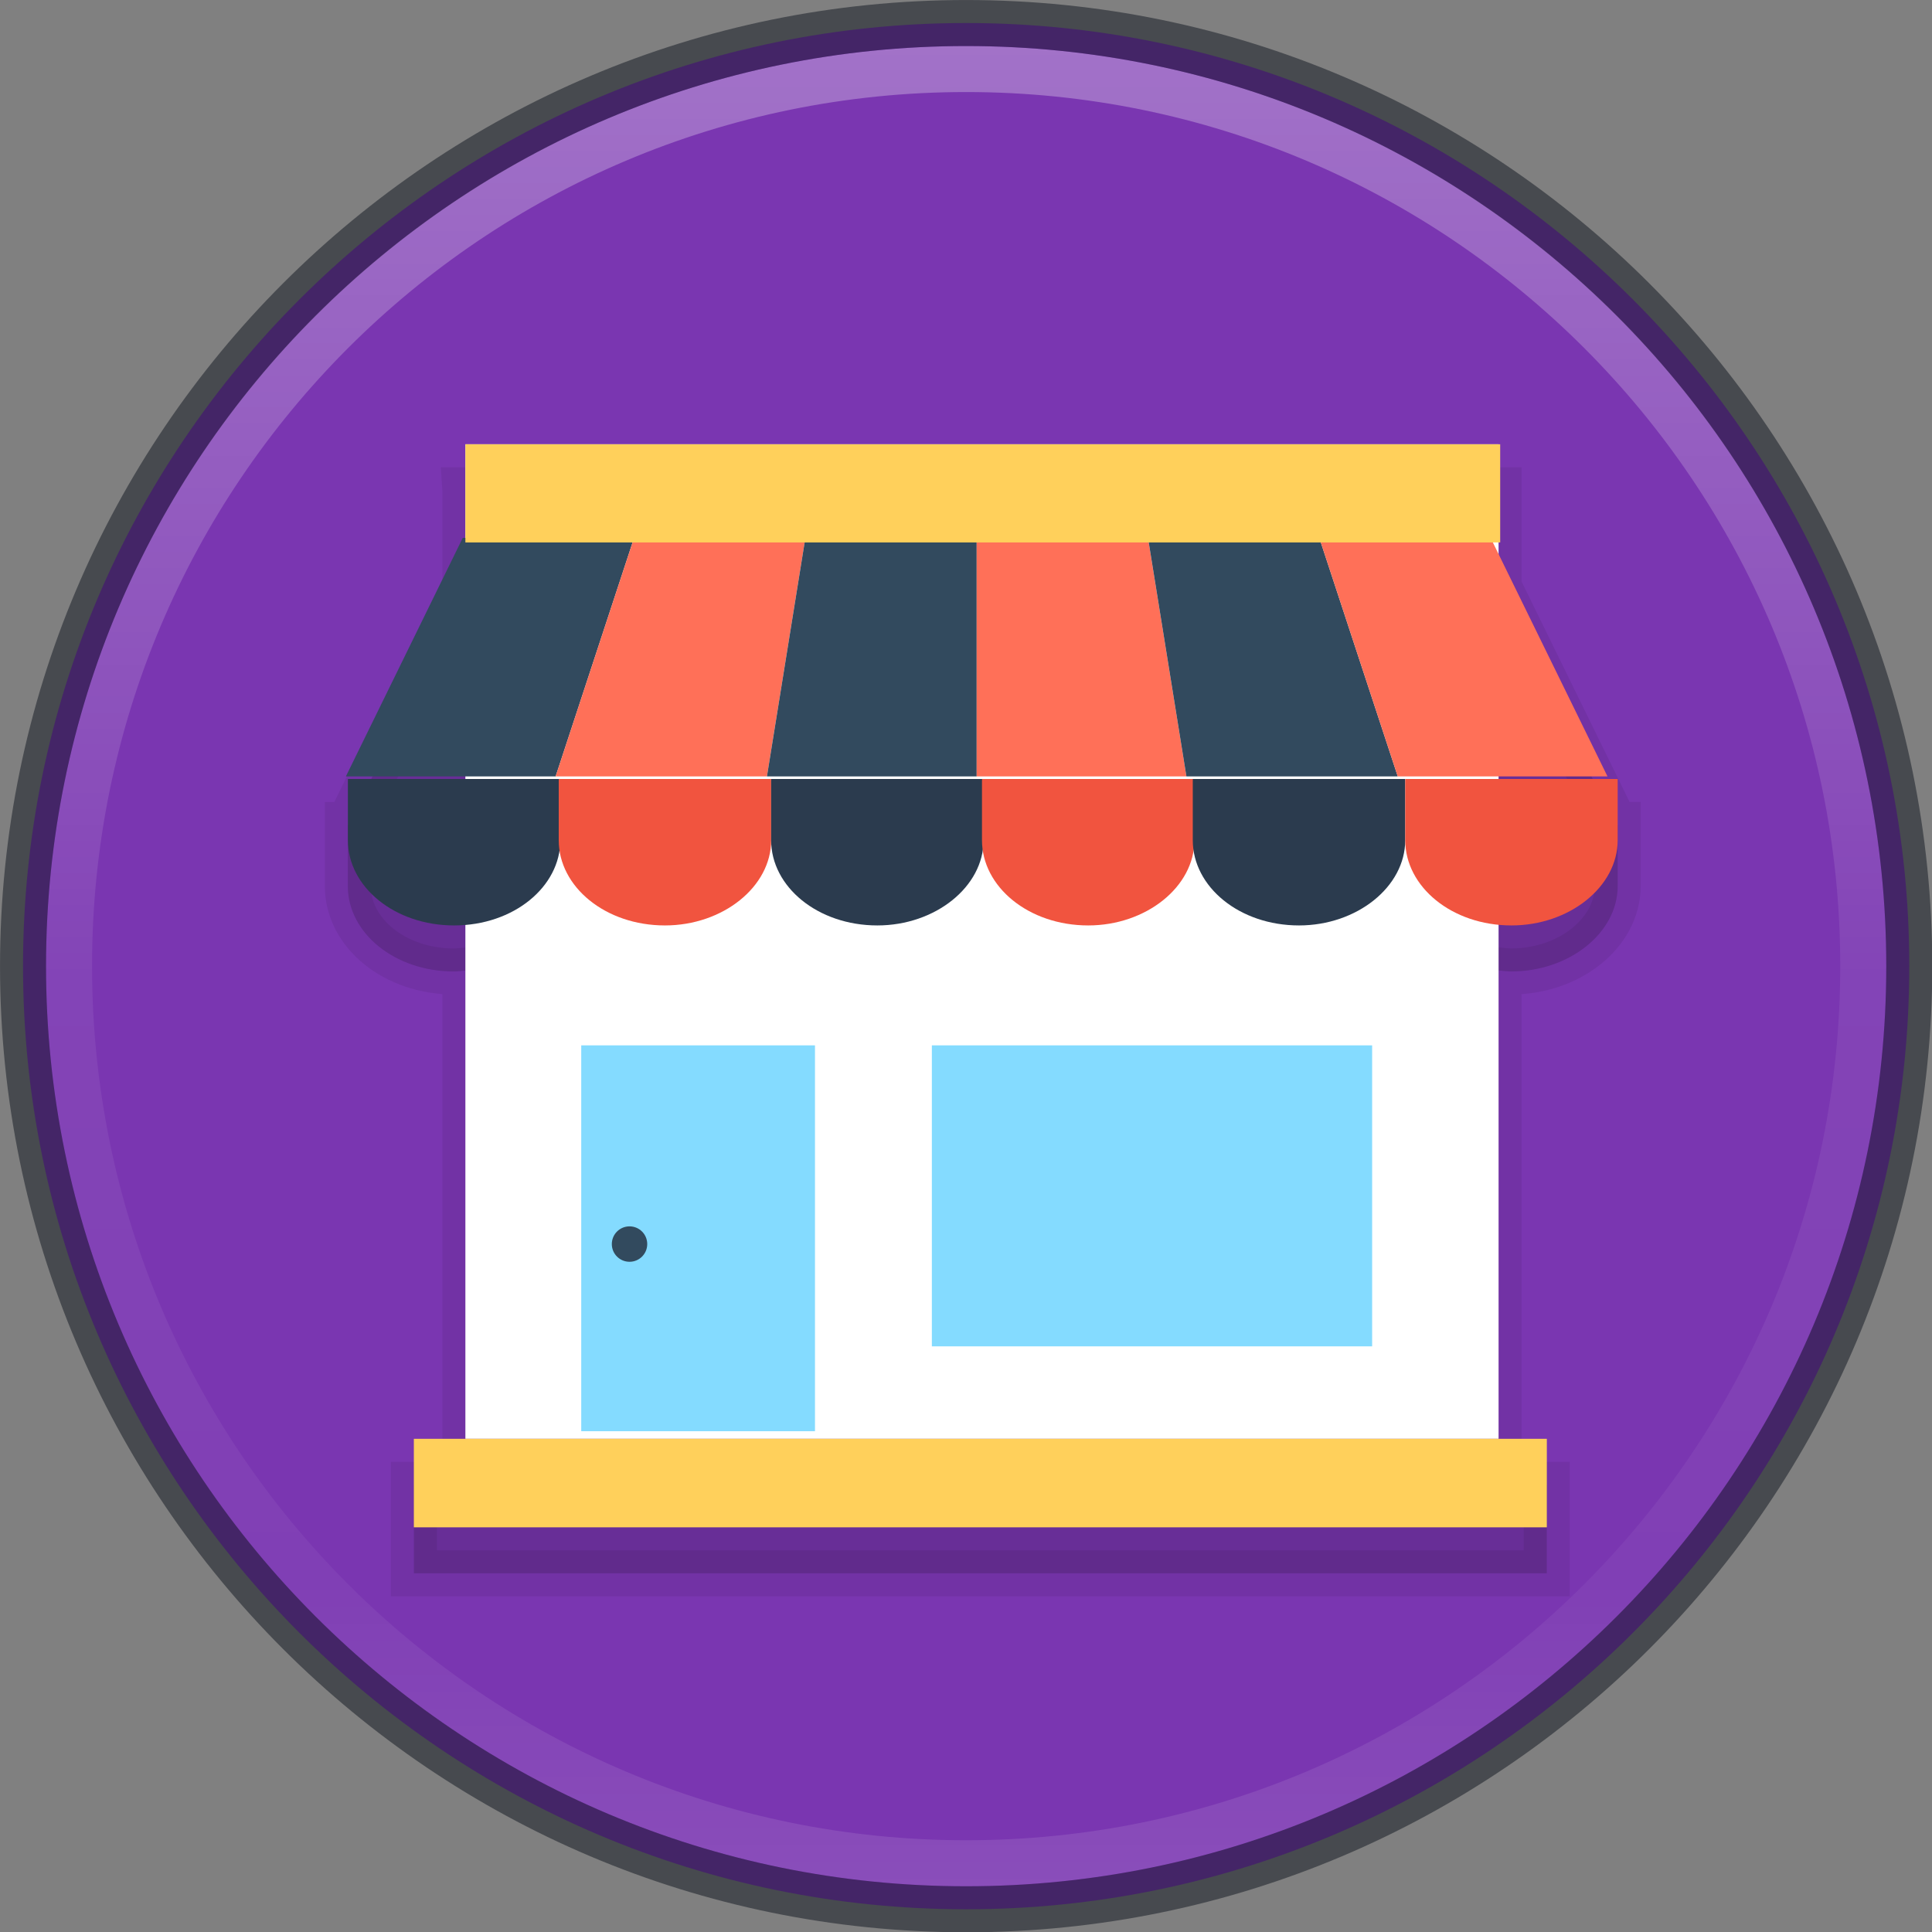 <?xml version="1.0" encoding="UTF-8" standalone="no"?>
<svg
   xmlns:dc="http://purl.org/dc/elements/1.1/"
   xmlns:cc="http://creativecommons.org/ns#"
   xmlns:rdf="http://www.w3.org/1999/02/22-rdf-syntax-ns#"
   xmlns:svg="http://www.w3.org/2000/svg"
   xmlns="http://www.w3.org/2000/svg"
   xmlns:xlink="http://www.w3.org/1999/xlink"
   xmlns:sodipodi="http://sodipodi.sourceforge.net/DTD/sodipodi-0.dtd"
   xmlns:inkscape="http://www.inkscape.org/namespaces/inkscape"
   id="svg4031"
   height="64"
   width="64"
   version="1.1"
   inkscape:version="0.91 r13725"
   sodipodi:docname="planner-online-shop.svg">
  <rect width="100%" height="100%" fill="#808080" stroke="none"/>
  <sodipodi:namedview
     pagecolor="#ffffff"
     bordercolor="#666666"
     borderopacity="1"
     objecttolerance="10"
     gridtolerance="10"
     guidetolerance="10"
     inkscape:pageopacity="0"
     inkscape:pageshadow="2"
     inkscape:window-width="1600"
     inkscape:window-height="837"
     id="namedview54"
     showgrid="true"
     inkscape:zoom="5.656854"
     inkscape:cx="16.490625"
     inkscape:cy="10.826564"
     inkscape:window-x="0"
     inkscape:window-y="30"
     inkscape:window-maximized="1"
     inkscape:current-layer="g4182">
    <inkscape:grid
       type="xygrid"
       id="grid4188"
       empspacing="4" />
    <inkscape:grid
       type="xygrid"
       id="grid4190"
       spacingx="0.5"
       spacingy="0.5"
       color="#ff3fff"
       opacity="0.125"
       empcolor="#3fffff"
       empopacity="0.118"
       empspacing="2" />
  </sodipodi:namedview>
  <defs
     id="defs4033">
    <linearGradient
       id="linearGradient3820-7-2-1">
      <stop
         offset="0"
         style="stop-color:#3d3d3d;stop-opacity:1"
         id="stop3822-2-6-3" />
      <stop
         offset="0.5"
         style="stop-color:#686868;stop-opacity:0.498"
         id="stop3864-8-7-7" />
      <stop
         offset="1"
         style="stop-color:#686868;stop-opacity:0"
         id="stop3824-1-2-5" />
    </linearGradient>
    <radialGradient
       gradientTransform="matrix(0.271,0,0,0.088,-2.855,25.187)"
       gradientUnits="userSpaceOnUse"
       xlink:href="#linearGradient3820-7-2-1"
       id="radialGradient3018"
       fy="186.171"
       fx="99.157"
       r="62.769"
       cy="186.171"
       cx="99.157" />
    <linearGradient
       id="linearGradient4011-7">
      <stop
         offset="0"
         style="stop-color:#ffffff;stop-opacity:1"
         id="stop4013-4" />
      <stop
         offset="0.508"
         style="stop-color:#ffffff;stop-opacity:0.235"
         id="stop4015-61" />
      <stop
         offset="0.835"
         style="stop-color:#ffffff;stop-opacity:0.157"
         id="stop4017-2" />
      <stop
         offset="1"
         style="stop-color:#ffffff;stop-opacity:0.392"
         id="stop4019-2" />
    </linearGradient>
    <linearGradient
       id="linearGradient8838-4">
      <stop
         offset="0"
         style="stop-color:#000000;stop-opacity:1"
         id="stop8840-4" />
      <stop
         offset="1"
         style="stop-color:#000000;stop-opacity:0"
         id="stop8842-8" />
    </linearGradient>
    <linearGradient
       gradientTransform="matrix(0.514,0,0,0.514,-0.836,22.979)"
       gradientUnits="userSpaceOnUse"
       xlink:href="#linearGradient4011-7"
       id="linearGradient3741"
       y2="42.884"
       x2="71.204"
       y1="7.831"
       x1="71.204" />
    <radialGradient
       gradientTransform="matrix(1.129,0,0,0.282,-34.729,43.694)"
       gradientUnits="userSpaceOnUse"
       xlink:href="#linearGradient8838-4"
       id="radialGradient3748"
       fy="4.625"
       fx="62.625"
       r="10.625"
       cy="4.625"
       cx="62.625" />
    <linearGradient
       id="linearGradient4632-92-3-0-8-1-6-6">
      <stop
         offset="0"
         style="stop-color:#fafafa;stop-opacity:1"
         id="stop4634-68-8-0-2-9-1-1" />
      <stop
         offset="1"
         style="stop-color:#e1e1e1;stop-opacity:1"
         id="stop4636-8-21-7-1-4-9-4" />
    </linearGradient>
    <radialGradient
       xlink:href="#linearGradient4632-92-3-0-8-1-6-6"
       id="radialGradient3398"
       gradientUnits="userSpaceOnUse"
       gradientTransform="matrix(0,1.219,-1.289,-3.3177771e-8,46.896,18.351)"
       cx="6.275"
       cy="8.45"
       fx="6.275"
       fy="8.45"
       r="20" />
    <linearGradient
       xlink:href="#linearGradient3104-8-8-97-4-6-2-0-1-4-0-5-8-3-9-1"
       id="linearGradient4200-6"
       gradientUnits="userSpaceOnUse"
       gradientTransform="matrix(0.807,0,0,0.834,113.012,-2.359)"
       x1="-95.838"
       y1="54.2"
       x2="-95.838"
       y2="5.176" />
    <linearGradient
       id="linearGradient3104-8-8-97-4-6-2-0-1-4-0-5-8-3-9-1">
      <stop
         offset="0"
         style="stop-color:#000000;stop-opacity:0.322"
         id="stop3106-5-4-3-5-0-1-61-9-2-7-3-3-2-6-9" />
      <stop
         offset="1"
         style="stop-color:#000000;stop-opacity:0.278"
         id="stop3108-4-3-7-8-2-4-01-9-9-0-6-4-3-7-7" />
    </linearGradient>
    <linearGradient
       id="linearGradient2867-449-88-871-390-598-476-591-434-148-57-177-3-8-8">
      <stop
         id="stop3750-8-9-0"
         style="stop-color:#95a3ab;stop-opacity:1"
         offset="0" />
      <stop
         id="stop3752-3-2-2"
         style="stop-color:#667885;stop-opacity:1"
         offset="0.262" />
      <stop
         id="stop3754-7-2-2"
         style="stop-color:#485a6c;stop-opacity:1"
         offset="0.705" />
      <stop
         id="stop3756-9-3-05"
         style="stop-color:#273445;stop-opacity:1"
         offset="1" />
    </linearGradient>
    <linearGradient
       id="linearGradient4011-8">
      <stop
         id="stop4013-9"
         style="stop-color:#ffffff;stop-opacity:1"
         offset="0" />
      <stop
         id="stop4015-2"
         style="stop-color:#ffffff;stop-opacity:0.235"
         offset="0.508" />
      <stop
         id="stop4017-28"
         style="stop-color:#ffffff;stop-opacity:0.157"
         offset="0.835" />
      <stop
         id="stop4019-23"
         style="stop-color:#ffffff;stop-opacity:0.392"
         offset="1" />
    </linearGradient>
    <linearGradient
       y2="44.341"
       x2="71.204"
       y1="6.238"
       x1="71.204"
       gradientTransform="matrix(1.054,0,0,1.054,-51.611,-2.728)"
       gradientUnits="userSpaceOnUse"
       id="linearGradient3540"
       xlink:href="#linearGradient4011-8" />
    <radialGradient
       r="20"
       fy="8.45"
       fx="1.198"
       cy="8.45"
       cx="1.198"
       gradientTransform="matrix(0,5,-5.289,-1.3609237e-7,68.694,-17.99)"
       gradientUnits="userSpaceOnUse"
       id="radialGradient3543"
       xlink:href="#linearGradient2867-449-88-871-390-598-476-591-434-148-57-177-3-8-8" />
  </defs>
  <g
     id="g4182"
     transform="translate(0,16)">
    <g
       id="g4288"
       transform="matrix(0.083,0,0,0.083,3.264,3.424)"
       style="opacity:1;fill:#000000;fill-opacity:1;stroke:none" />
    <g
       id="g4196"
       transform="matrix(1.524,0,0,1.524,-4.571,-20.571)">
      <path
         style="color:#000000;display:inline;overflow:visible;visibility:visible;fill:#7a36b1;fill-opacity:1;fill-rule:nonzero;stroke:none;stroke-width:1;marker:none;enable-background:accumulate"
         id="path2555"
         d="M 24,3.5 C 12.689,3.5 3.5,12.689 3.5,24 3.5,35.311 12.689,44.5 24,44.5 35.311,44.5 44.5,35.311 44.5,24 44.5,12.689 35.311,3.5 24,3.5 Z"
         inkscape:connector-curvature="0" />
      <path
         style="opacity:0.07;fill:none;fill-opacity:1;stroke:#000000;stroke-opacity:1"
         d="m 13.115,13.656 0,2.098 -2.537,5.178 -0.018,0 0,0.035 0,1.295 c 0,1.014 1.014,1.854 2.309,1.854 0.085,0 0.164,-0.013 0.246,-0.02 l 0,11.178 -1.119,0 0,1.924 24.625,0 0,-1.924 -1.049,0 0,-11.18 c 0.093,0.009 0.183,0.021 0.279,0.021 1.259,0 2.311,-0.839 2.311,-1.854 l 0,-1.33 -0.053,0 -2.537,-5.178 0,-2.098 -22.457,0 z"
         id="path4276"
         inkscape:connector-curvature="0" />
      <path
         inkscape:connector-curvature="0"
         id="rect4233"
         d="m 13.115,13.656 0,2.098 -2.537,5.178 -0.018,0 0,0.035 0,1.295 c 0,1.014 1.014,1.854 2.309,1.854 0.085,0 0.164,-0.013 0.246,-0.02 l 0,11.178 -1.119,0 0,1.924 24.625,0 0,-1.924 -1.049,0 0,-11.18 c 0.093,0.009 0.183,0.021 0.279,0.021 1.259,0 2.311,-0.839 2.311,-1.854 l 0,-1.33 -0.053,0 -2.537,-5.178 0,-2.098 -22.457,0 z"
         style="opacity:0.15;fill:#000000;fill-opacity:1;stroke:none" />
      <path
         style="color:#000000;display:inline;overflow:visible;visibility:visible;opacity:0.3;fill:none;stroke:url(#linearGradient3540);stroke-width:1;stroke-linecap:round;stroke-linejoin:round;stroke-miterlimit:4;stroke-dasharray:none;stroke-dashoffset:0;stroke-opacity:1;marker:none;enable-background:accumulate"
         id="path8655-4"
         d="m 43.5,23.999 c 0,10.77 -8.731,19.501 -19.5,19.501 C 13.231,43.5 4.5,34.769 4.5,23.999 4.5,13.23 13.231,4.5 24,4.5 34.769,4.5 43.5,13.23 43.5,23.999 l 0,0 z"
         inkscape:connector-curvature="0" />
      <path
         style="color:#000000;display:inline;overflow:visible;visibility:visible;opacity:0.5;fill:#000000;fill-opacity:0;fill-rule:nonzero;stroke:#0e141f;stroke-width:1;stroke-linecap:round;stroke-linejoin:round;stroke-miterlimit:4;stroke-dasharray:none;stroke-dashoffset:0;stroke-opacity:1;marker:none;enable-background:accumulate"
         id="path2555-6-0"
         d="M 24,3.5 C 12.689,3.5 3.5,12.689 3.5,24 3.5,35.311 12.689,44.5 24,44.5 35.311,44.5 44.5,35.311 44.5,24 44.5,12.689 35.311,3.5 24,3.5 Z"
         inkscape:connector-curvature="0" />
      <rect
         id="rect5"
         height="21.618"
         width="22.458"
         style="fill:#ffffff"
         y="12.656"
         x="13.115" />
      <polygon
         id="polygon7"
         points="96.4,203.2 125.6,143.6 168.4,143.6 148.8,203.2 "
         style="fill:#324a5e"
         transform="matrix(0.087,0,0,0.087,2.131,2.197)" />
      <polygon
         id="polygon9"
         points="148.8,203.2 168.4,143.6 211.2,143.6 201.6,203.2 "
         style="fill:#ff7058"
         transform="matrix(0.087,0,0,0.087,2.131,2.197)" />
      <polygon
         id="polygon11"
         points="201.6,203.2 211.2,143.6 254,143.6 254,203.2 "
         style="fill:#324a5e"
         transform="matrix(0.087,0,0,0.087,2.131,2.197)" />
      <polygon
         id="polygon13"
         points="254,203.2 254,143.6 296.8,143.6 306.4,203.2 "
         style="fill:#ff7058"
         transform="matrix(0.087,0,0,0.087,2.131,2.197)" />
      <polygon
         id="polygon15"
         points="306.4,203.2 296.8,143.6 339.6,143.6 359.2,203.2 "
         style="fill:#324a5e"
         transform="matrix(0.087,0,0,0.087,2.131,2.197)" />
      <polygon
         id="polygon17"
         points="359.2,203.2 339.6,143.6 382.4,143.6 411.6,203.2 "
         style="fill:#ff7058"
         transform="matrix(0.087,0,0,0.087,2.131,2.197)" />
      <path
         id="path19"
         d="m 10.561,19.967 0,1.294 c 0,1.014 1.014,1.854 2.309,1.854 1.294,0 2.309,-0.84 2.309,-1.854 l 0,-1.329 -4.617,0 0,0.035 z"
         style="fill:#2b3b4e"
         inkscape:connector-curvature="0" />
      <path
         id="path21"
         d="m 15.144,19.967 0,1.294 c 0,1.014 1.014,1.854 2.309,1.854 1.259,0 2.309,-0.84 2.309,-1.854 l 0,-1.329 -4.617,0 0,0.035 z"
         style="fill:#f1543f"
         inkscape:connector-curvature="0" />
      <path
         id="path23"
         d="m 19.761,19.967 0,1.294 c 0,1.014 1.014,1.854 2.309,1.854 1.259,0 2.309,-0.84 2.309,-1.854 l 0,-1.329 -4.617,0 0,0.035 z"
         style="fill:#2b3b4e"
         inkscape:connector-curvature="0" />
      <path
         id="path25"
         d="m 24.344,19.967 0,1.294 c 0,1.014 1.014,1.854 2.309,1.854 1.259,0 2.309,-0.84 2.309,-1.854 l 0,-1.329 -4.617,0 0,0.035 z"
         style="fill:#f1543f"
         inkscape:connector-curvature="0" />
      <path
         id="path27"
         d="m 28.926,19.967 0,1.294 c 0,1.014 1.014,1.854 2.309,1.854 1.259,0 2.309,-0.84 2.309,-1.854 l 0,-1.329 -4.617,0 0,0.035 z"
         style="fill:#2b3b4e"
         inkscape:connector-curvature="0" />
      <path
         id="path29"
         d="m 33.544,19.967 0,1.294 c 0,1.014 1.014,1.854 2.309,1.854 1.259,0 2.309,-0.84 2.309,-1.854 l 0,-1.329 -4.617,0 0,0.035 z"
         style="fill:#f1543f"
         inkscape:connector-curvature="0" />
      <rect
         id="rect31"
         height="1.924"
         width="24.627"
         style="fill:#ffd05b"
         y="34.274"
         x="11.995" />
      <g
         id="g33"
         transform="matrix(0.087,0,0,0.087,2.131,2.197)">
        <rect
           id="rect35"
           height="96.4"
           width="58.4"
           style="fill:#84dbff"
           y="270.4"
           x="155.2" />
        <rect
           id="rect37"
           height="75.2"
           width="110"
           style="fill:#84dbff"
           y="270.4"
           x="242.8" />
      </g>
      <circle
         id="circle39"
         r="0.385"
         cy="30.041"
         cx="16.683"
         style="fill:#324a5e" />
      <rect
         id="rect41"
         height="2.134"
         width="22.493"
         style="fill:#ffd05b"
         y="12.656"
         x="13.115" />
    </g>
  </g>
</svg>
